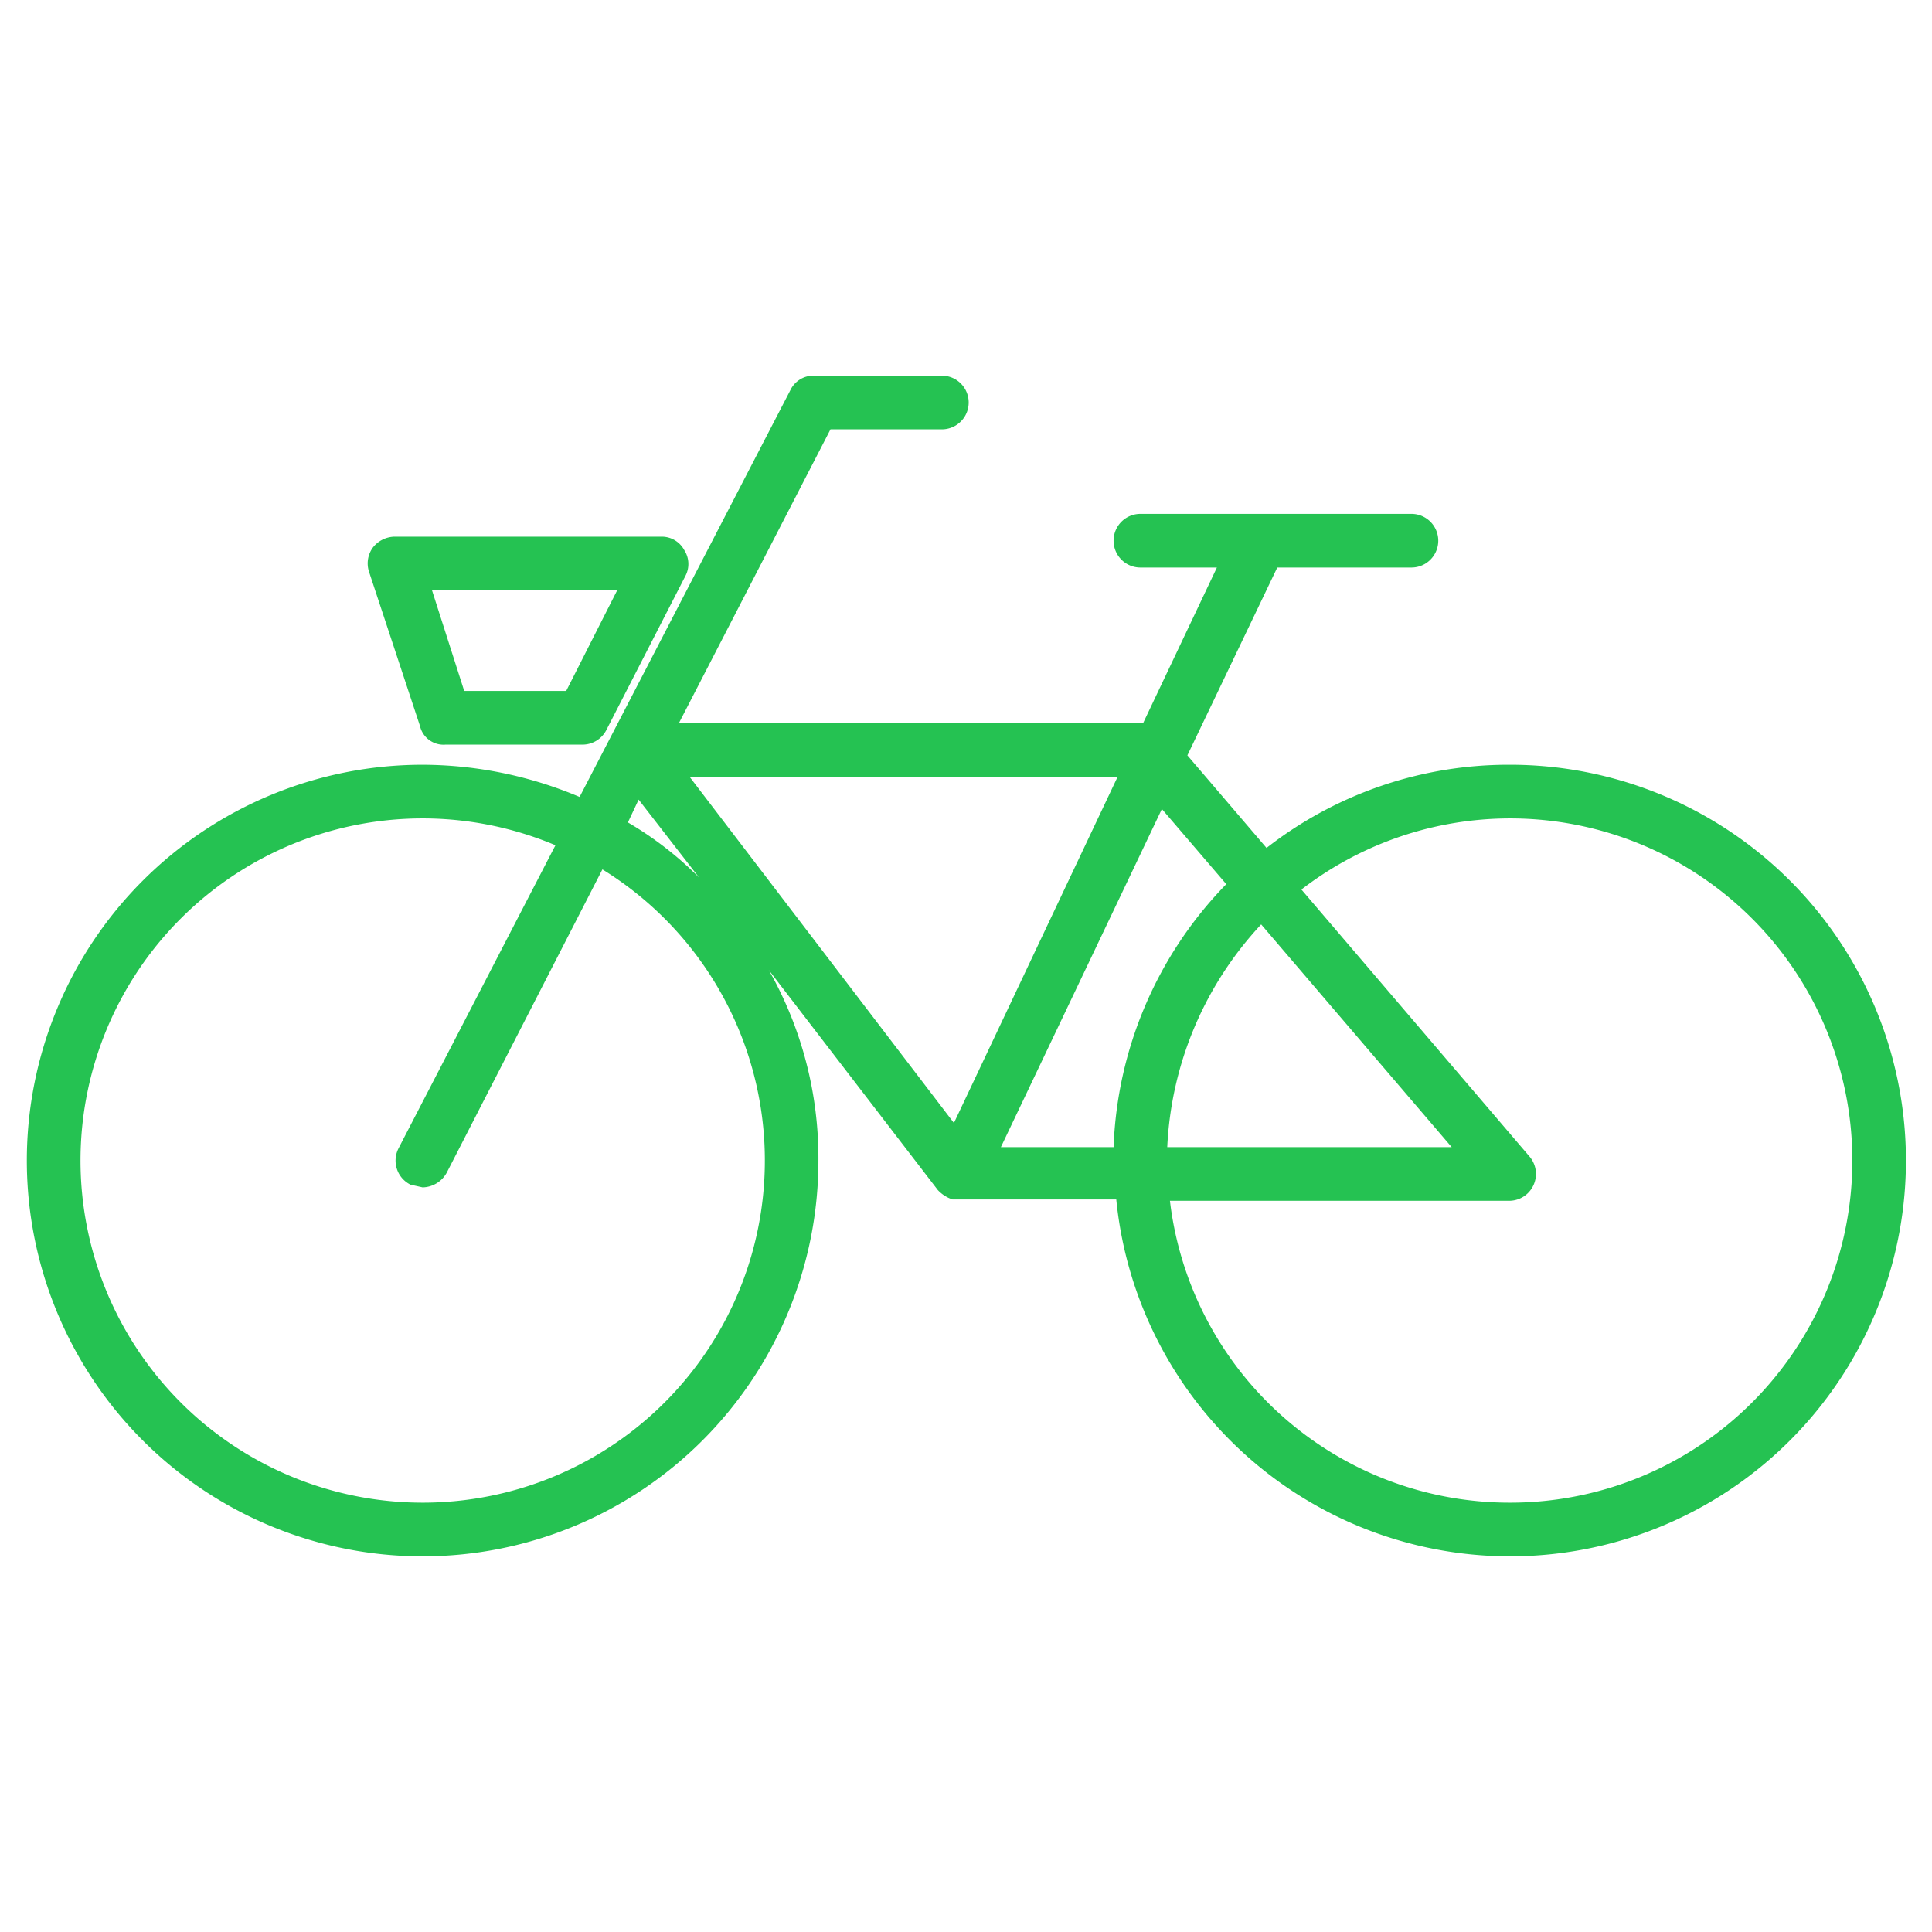 <svg id="bike_expand" xmlns="http://www.w3.org/2000/svg" viewBox="0 0 144 144"><defs><style>.cls-1{fill:#25c252;}</style></defs><title>bike_friendly_icon</title><path class="cls-1" d="M112.5,57a29.3,29.3,0,0,0-18.1,6.2l-5.9-6.9,6.7-14h10a2,2,0,0,0,0-4H85a2,2,0,0,0,0,4h5.7L85.2,53.9H50.6L61.9,32h8.3a2,2,0,0,0,0-4H60.7a1.9,1.9,0,0,0-1.8,1.1L43.2,59.4A30.2,30.2,0,0,0,31.5,57,29.5,29.5,0,1,0,61,86.5a28.4,28.4,0,0,0-3.7-14.2L69.9,88.7h0a2.6,2.6,0,0,0,1.1.7H83.2A29.5,29.5,0,1,0,112.5,57Zm-4.3,28.5H87a26.1,26.1,0,0,1,7-16.6ZM31.5,112a25.5,25.5,0,1,1,9.9-49L29.7,85.6a2,2,0,0,0,.9,2.7l.9.2a2.1,2.1,0,0,0,1.8-1.1L44.9,64.8A25.5,25.5,0,0,1,31.5,112ZM46.8,61.3l.8-1.7,4.5,5.8A26,26,0,0,0,46.8,61.3ZM71.1,83.7,51.4,57.9c8.2.1,25.5,0,31.9,0ZM86.6,60.3l4.8,5.6A29.6,29.6,0,0,0,83,85.5H74.6ZM112.5,112A25.5,25.5,0,0,1,87.2,89.5h25.3a2,2,0,0,0,1.5-3.3L97,66.3A25.5,25.5,0,1,1,112.5,112Z"/><path class="cls-1" d="M31.3,54.1a1.8,1.8,0,0,0,1.9,1.4H43.4a2,2,0,0,0,1.8-1.1l5.9-11.5A1.9,1.9,0,0,0,51,41a1.9,1.9,0,0,0-1.7-1H29.4a2.1,2.1,0,0,0-1.6.8,2,2,0,0,0-.3,1.8ZM46,44l-3.8,7.5H34.6L32.2,44Z"/></svg>